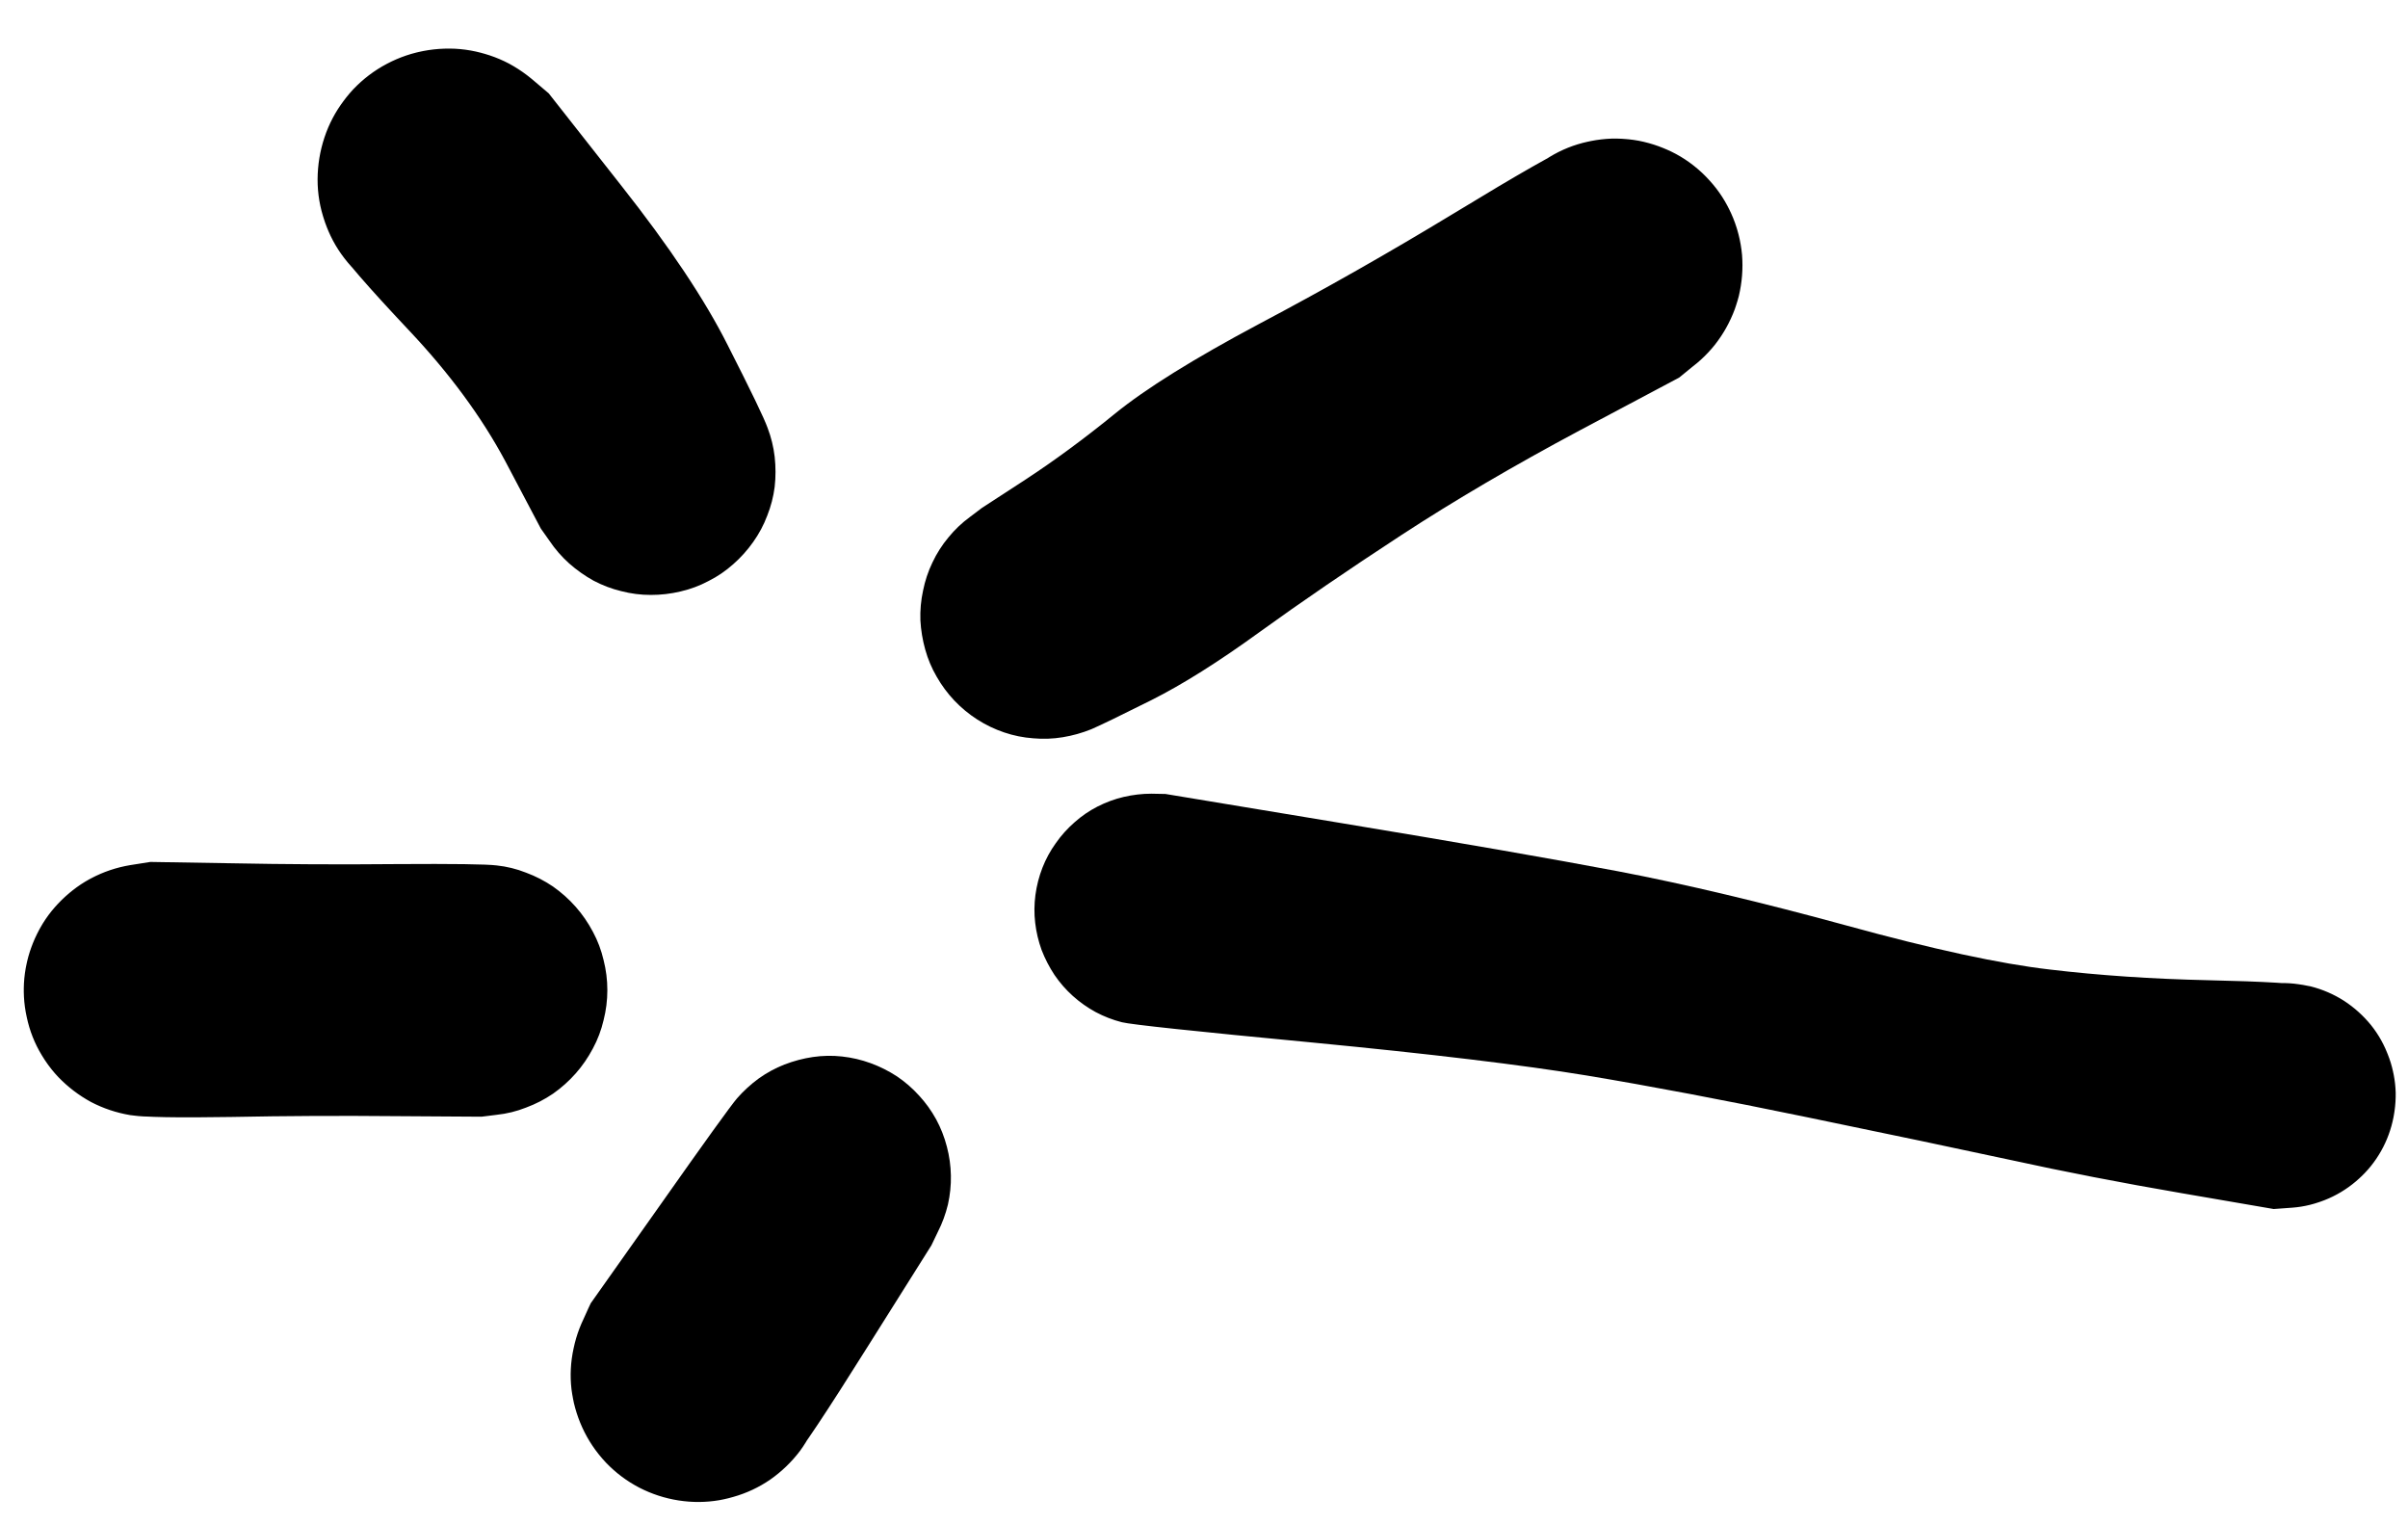 <svg width="90" height="57" viewBox="0 0 90 57" fill="none" xmlns="http://www.w3.org/2000/svg">
<path d="M36.7 18.98C36.7 18.98 37.243 18.627 38.33 17.92C39.41 17.213 40.523 16.393 41.67 15.46C42.817 14.527 44.61 13.41 47.05 12.11C49.497 10.817 51.933 9.433 54.36 7.96C56.78 6.487 58.233 5.66 58.72 5.48C59.207 5.3 59.71 5.2 60.23 5.18C60.75 5.167 61.257 5.237 61.75 5.39C62.25 5.537 62.71 5.76 63.13 6.06C63.557 6.367 63.92 6.73 64.22 7.15C64.527 7.57 64.757 8.027 64.91 8.52C65.063 9.013 65.133 9.52 65.12 10.04C65.107 10.56 65.013 11.063 64.84 11.55C64.66 12.037 64.41 12.483 64.09 12.89C63.763 13.297 63.383 13.64 62.95 13.92C62.51 14.2 62.04 14.403 61.54 14.53C61.033 14.657 60.523 14.7 60.01 14.66C59.49 14.62 58.99 14.497 58.51 14.29C58.037 14.09 57.607 13.817 57.22 13.47C56.833 13.123 56.51 12.727 56.25 12.28C55.997 11.827 55.82 11.347 55.72 10.84C55.62 10.327 55.603 9.813 55.67 9.3C55.737 8.787 55.887 8.297 56.12 7.83C56.347 7.363 56.643 6.947 57.01 6.58C57.377 6.213 57.79 5.913 58.25 5.68C58.717 5.447 59.207 5.297 59.72 5.23C60.233 5.157 60.743 5.167 61.25 5.26C61.763 5.36 62.247 5.537 62.7 5.79C63.153 6.043 63.553 6.363 63.9 6.75C64.247 7.13 64.523 7.56 64.73 8.04C64.937 8.513 65.063 9.01 65.11 9.53C65.15 10.043 65.11 10.553 64.99 11.06C64.863 11.56 64.66 12.03 64.38 12.47C64.107 12.91 63.767 13.293 63.36 13.62C62.96 13.947 62.76 14.11 62.76 14.11C62.76 14.11 61.523 14.767 59.05 16.08C56.577 17.4 54.35 18.707 52.37 20C50.39 21.293 48.63 22.497 47.09 23.61C45.557 24.723 44.207 25.573 43.04 26.16C41.88 26.74 41.13 27.103 40.79 27.25C40.443 27.39 40.087 27.49 39.72 27.55C39.353 27.61 38.987 27.623 38.62 27.59C38.247 27.563 37.883 27.49 37.53 27.37C37.177 27.25 36.843 27.09 36.53 26.89C36.217 26.69 35.93 26.453 35.67 26.18C35.417 25.913 35.197 25.617 35.01 25.29C34.823 24.97 34.68 24.63 34.58 24.27C34.48 23.91 34.42 23.547 34.4 23.18C34.387 22.807 34.42 22.437 34.5 22.07C34.573 21.703 34.69 21.353 34.85 21.02C35.01 20.68 35.21 20.367 35.45 20.08C35.683 19.793 35.95 19.54 36.25 19.32C36.55 19.093 36.7 18.98 36.7 18.98Z" fill="black"/>
<path d="M20.213 19.751C20.213 19.751 19.772 18.915 18.89 17.243C18.004 15.584 16.797 13.945 15.268 12.327C13.746 10.711 12.847 9.673 12.573 9.216C12.299 8.758 12.104 8.269 11.989 7.75C11.874 7.231 11.844 6.708 11.9 6.18C11.958 5.645 12.098 5.137 12.321 4.656C12.546 4.167 12.839 3.729 13.2 3.34C13.568 2.953 13.987 2.635 14.458 2.386C14.929 2.137 15.426 1.969 15.95 1.884C16.474 1.798 16.998 1.797 17.525 1.88C18.057 1.965 18.557 2.131 19.025 2.377C19.496 2.632 19.916 2.951 20.284 3.333C20.651 3.722 20.946 4.159 21.17 4.642C21.394 5.126 21.534 5.632 21.59 6.161C21.652 6.691 21.625 7.218 21.508 7.74C21.4 8.258 21.206 8.746 20.928 9.203C20.657 9.663 20.316 10.065 19.905 10.41C19.503 10.751 19.054 11.021 18.557 11.22C18.06 11.419 17.548 11.533 17.022 11.562C16.487 11.595 15.962 11.54 15.447 11.398C14.933 11.255 14.454 11.034 14.012 10.732C13.575 10.433 13.194 10.07 12.867 9.645C12.545 9.228 12.3 8.765 12.132 8.257C11.956 7.754 11.869 7.237 11.87 6.705C11.873 6.167 11.958 5.645 12.126 5.139C12.293 4.633 12.539 4.169 12.861 3.747C13.184 3.324 13.565 2.963 14.003 2.661C14.448 2.362 14.928 2.14 15.442 1.995C15.948 1.855 16.47 1.797 17.008 1.821C17.538 1.849 18.051 1.963 18.547 2.163C19.043 2.362 19.493 2.631 19.896 2.969C20.304 3.315 20.508 3.488 20.508 3.488C20.508 3.488 21.41 4.635 23.214 6.928C25.02 9.215 26.349 11.207 27.202 12.905C28.068 14.607 28.564 15.635 28.689 15.989C28.823 16.34 28.911 16.7 28.954 17.07C28.995 17.447 28.996 17.822 28.954 18.193C28.907 18.563 28.814 18.922 28.676 19.269C28.544 19.619 28.37 19.945 28.155 20.248C27.938 20.556 27.689 20.834 27.408 21.081C27.125 21.334 26.817 21.544 26.484 21.711C26.156 21.886 25.807 22.017 25.437 22.102C25.073 22.189 24.703 22.233 24.326 22.232C23.954 22.233 23.585 22.186 23.216 22.09C22.859 22.004 22.516 21.874 22.186 21.7C21.859 21.519 21.553 21.303 21.269 21.052C20.992 20.803 20.748 20.523 20.539 20.212C20.322 19.905 20.213 19.751 20.213 19.751Z" fill="black"/>
<path d="M34.81 46.54C34.81 46.54 34.023 47.79 32.45 50.29C30.883 52.79 29.923 54.23 29.57 54.61C29.217 54.99 28.81 55.303 28.35 55.55C27.89 55.797 27.403 55.967 26.89 56.06C26.383 56.147 25.873 56.15 25.36 56.07C24.847 55.99 24.357 55.83 23.89 55.59C23.43 55.35 23.02 55.043 22.66 54.67C22.3 54.29 22.01 53.867 21.79 53.4C21.57 52.927 21.427 52.433 21.36 51.92C21.3 51.407 21.327 50.893 21.44 50.38C21.547 49.873 21.73 49.397 21.99 48.95C22.257 48.503 22.587 48.11 22.98 47.77C23.373 47.43 23.81 47.16 24.29 46.96C24.777 46.767 25.277 46.653 25.79 46.62C26.31 46.587 26.823 46.64 27.33 46.78C27.83 46.913 28.297 47.123 28.73 47.41C29.163 47.703 29.537 48.053 29.85 48.46C30.17 48.873 30.413 49.327 30.58 49.82C30.753 50.307 30.84 50.81 30.84 51.33C30.847 51.85 30.77 52.357 30.61 52.85C30.443 53.343 30.207 53.8 29.9 54.22C29.587 54.633 29.217 54.99 28.79 55.29C28.363 55.583 27.9 55.8 27.4 55.94C26.9 56.087 26.39 56.147 25.87 56.12C25.35 56.093 24.847 55.987 24.36 55.8C23.88 55.613 23.44 55.353 23.04 55.02C22.64 54.687 22.303 54.297 22.03 53.85C21.763 53.41 21.57 52.937 21.45 52.43C21.337 51.923 21.307 51.41 21.36 50.89C21.413 50.377 21.547 49.88 21.76 49.4C21.973 48.927 22.08 48.693 22.08 48.7C22.08 48.7 22.933 47.493 24.64 45.08C26.34 42.667 27.31 41.32 27.55 41.04C27.79 40.767 28.06 40.52 28.36 40.3C28.66 40.087 28.98 39.913 29.32 39.78C29.667 39.647 30.02 39.553 30.38 39.5C30.747 39.447 31.11 39.44 31.47 39.48C31.837 39.52 32.193 39.603 32.54 39.73C32.887 39.857 33.213 40.02 33.52 40.22C33.827 40.427 34.103 40.667 34.35 40.94C34.597 41.207 34.81 41.503 34.99 41.83C35.163 42.15 35.297 42.49 35.39 42.85C35.483 43.203 35.533 43.563 35.54 43.93C35.547 44.29 35.51 44.65 35.43 45.01C35.343 45.37 35.217 45.713 35.05 46.04C34.89 46.373 34.81 46.54 34.81 46.54Z" fill="black"/>
<path d="M43.56 29.67C43.56 29.67 45.753 30.033 50.14 30.76C54.533 31.487 57.98 32.087 60.48 32.56C62.987 33.04 65.837 33.717 69.03 34.59C72.23 35.47 74.757 36.017 76.61 36.23C78.457 36.45 80.43 36.583 82.53 36.63C84.637 36.677 85.913 36.753 86.36 36.86C86.807 36.973 87.223 37.153 87.61 37.4C87.997 37.653 88.333 37.957 88.62 38.31C88.907 38.67 89.127 39.067 89.28 39.5C89.44 39.933 89.527 40.377 89.54 40.83C89.547 41.29 89.483 41.74 89.35 42.18C89.217 42.62 89.013 43.027 88.74 43.4C88.473 43.773 88.153 44.093 87.78 44.36C87.407 44.627 87 44.827 86.56 44.96C86.12 45.093 85.67 45.153 85.21 45.14C84.75 45.127 84.307 45.04 83.88 44.88C83.447 44.72 83.053 44.497 82.7 44.21C82.34 43.923 82.037 43.587 81.79 43.2C81.543 42.813 81.363 42.397 81.25 41.95C81.143 41.503 81.11 41.05 81.15 40.59C81.183 40.13 81.293 39.69 81.48 39.27C81.66 38.85 81.903 38.47 82.21 38.13C82.517 37.783 82.87 37.5 83.27 37.28C83.67 37.053 84.097 36.897 84.55 36.81C85.003 36.723 85.457 36.713 85.91 36.78C86.363 36.84 86.797 36.973 87.21 37.18C87.623 37.387 87.99 37.65 88.31 37.97C88.637 38.297 88.9 38.667 89.1 39.08C89.307 39.493 89.44 39.927 89.5 40.38C89.56 40.833 89.547 41.287 89.46 41.74C89.373 42.193 89.217 42.62 88.99 43.02C88.763 43.42 88.48 43.77 88.14 44.07C87.793 44.377 87.41 44.62 86.99 44.8C86.563 44.987 86.123 45.097 85.67 45.13C85.21 45.163 84.98 45.18 84.98 45.18C84.98 45.18 83.837 44.983 81.55 44.59C79.263 44.197 77.133 43.783 75.16 43.35C73.18 42.923 70.64 42.39 67.54 41.75C64.447 41.11 61.7 40.59 59.3 40.19C56.907 39.797 53.497 39.387 49.07 38.96C44.65 38.54 42.27 38.287 41.93 38.2C41.59 38.113 41.263 37.987 40.95 37.82C40.643 37.653 40.36 37.453 40.1 37.22C39.84 36.987 39.61 36.723 39.41 36.43C39.217 36.137 39.057 35.827 38.93 35.5C38.81 35.167 38.73 34.827 38.69 34.48C38.65 34.14 38.653 33.793 38.7 33.44C38.747 33.093 38.833 32.757 38.96 32.43C39.087 32.103 39.253 31.797 39.46 31.51C39.66 31.223 39.893 30.963 40.16 30.73C40.42 30.497 40.707 30.3 41.02 30.14C41.333 29.98 41.66 29.86 42 29.78C42.347 29.7 42.69 29.66 43.03 29.66C43.383 29.667 43.56 29.67 43.56 29.67Z" fill="black"/>
<path d="M18 41.73C18 41.73 16.947 41.723 14.84 41.71C12.733 41.69 10.67 41.7 8.65 41.74C6.63 41.773 5.367 41.75 4.86 41.67C4.347 41.583 3.86 41.42 3.4 41.18C2.947 40.933 2.54 40.623 2.18 40.25C1.827 39.877 1.543 39.453 1.33 38.98C1.11 38.513 0.973 38.023 0.92 37.51C0.86 37.003 0.887 36.497 1 35.99C1.113 35.483 1.303 35.007 1.57 34.56C1.837 34.12 2.167 33.733 2.56 33.4C2.953 33.06 3.39 32.797 3.87 32.61C4.35 32.417 4.85 32.307 5.37 32.28C5.883 32.253 6.39 32.307 6.89 32.44C7.39 32.58 7.853 32.797 8.28 33.09C8.707 33.377 9.077 33.727 9.39 34.14C9.703 34.553 9.943 35.003 10.11 35.49C10.27 35.983 10.35 36.487 10.35 37C10.35 37.513 10.27 38.017 10.11 38.51C9.943 38.997 9.703 39.447 9.39 39.86C9.077 40.273 8.707 40.623 8.28 40.91C7.847 41.203 7.383 41.42 6.89 41.56C6.39 41.693 5.88 41.747 5.36 41.72C4.847 41.693 4.35 41.583 3.87 41.39C3.39 41.197 2.953 40.933 2.56 40.6C2.16 40.267 1.827 39.877 1.56 39.43C1.293 38.99 1.107 38.517 1 38.01C0.887 37.503 0.86 36.997 0.92 36.49C0.973 35.977 1.11 35.487 1.33 35.02C1.543 34.547 1.83 34.123 2.19 33.75C2.543 33.377 2.95 33.067 3.41 32.82C3.863 32.58 4.347 32.417 4.86 32.33C5.367 32.25 5.62 32.21 5.62 32.21C5.62 32.21 6.63 32.227 8.65 32.26C10.67 32.3 12.733 32.31 14.84 32.29C16.947 32.277 18.187 32.293 18.56 32.34C18.94 32.38 19.307 32.47 19.66 32.61C20.02 32.743 20.357 32.917 20.67 33.13C20.983 33.35 21.267 33.603 21.52 33.89C21.767 34.17 21.98 34.48 22.16 34.82C22.34 35.153 22.473 35.507 22.56 35.88C22.653 36.247 22.7 36.62 22.7 37C22.7 37.38 22.653 37.753 22.56 38.12C22.473 38.493 22.34 38.847 22.16 39.18C21.98 39.52 21.767 39.83 21.52 40.11C21.267 40.397 20.983 40.65 20.67 40.87C20.357 41.083 20.02 41.257 19.66 41.39C19.307 41.53 18.94 41.62 18.56 41.66C18.187 41.707 18 41.73 18 41.73Z" fill="black"/>
</svg>

